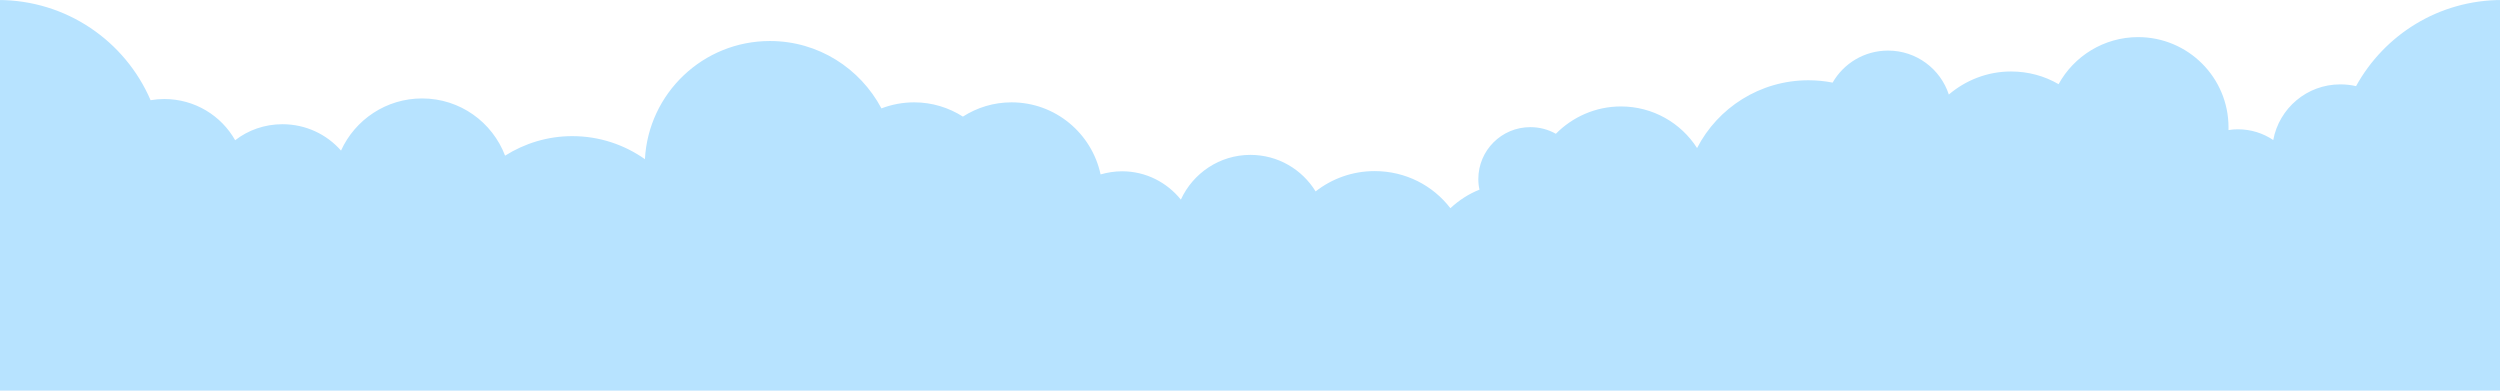 <?xml version="1.0" encoding="utf-8"?>
<!-- Generator: Adobe Illustrator 24.0.3, SVG Export Plug-In . SVG Version: 6.00 Build 0)  -->
<svg version="1.1" id="レイヤー_1" xmlns="http://www.w3.org/2000/svg" xmlns:xlink="http://www.w3.org/1999/xlink" x="0px"
	 y="0px" viewBox="0 0 1280 200" style="enable-background:new 0 0 1280 200;" xml:space="preserve">
<style type="text/css">
	.st0{fill:#B7E3FF;}
</style>
<path class="st0" d="M1206.3,44.1c-2.6-0.6-5.3-0.9-8.1-0.9c-17.1,0-31.3,12.3-34.3,28.5c-5.2-3.5-11.4-5.5-18.1-5.5
	c-1.6,0-3.2,0.1-4.8,0.4c0-0.5,0-0.9,0-1.4c0-25.5-20.7-46.2-46.3-46.2c-17.5,0-32.9,9.8-40.7,24.1c-7.2-4.2-15.5-6.5-24.4-6.5
	c-12.1,0-23.2,4.5-31.8,11.8c-4.3-13.1-16.6-22.5-31.1-22.5c-12.2,0-22.8,6.6-28.4,16.4c-4-0.8-8.1-1.2-12.4-1.2
	c-24.8,0-46.4,14.1-57,34.7c-8.2-12.8-22.6-21.3-39-21.3c-13,0-24.8,5.4-33.3,14c-3.9-2.2-8.3-3.4-13.1-3.4
	c-14.7,0-26.6,11.9-26.6,26.6c0,1.9,0.2,3.7,0.6,5.4c-5.6,2.2-10.6,5.5-14.9,9.5c-8.9-11.6-22.9-19-38.8-19
	c-11.4,0-21.9,3.9-30.2,10.4c-6.9-11.2-19.2-18.7-33.4-18.7c-15.8,0-29.4,9.4-35.6,22.9c-7.1-8.8-17.9-14.5-30.1-14.5
	c-3.8,0-7.5,0.6-11,1.6c-4.5-21-23.1-36.9-45.6-36.9c-9.2,0-17.7,2.7-24.9,7.3c-7.2-4.6-15.8-7.3-24.9-7.3c-5.9,0-11.6,1.1-16.8,3.1
	C440.4,35,419,21,394.2,21c-34.3,0-62.2,26.8-64,60.5c-10.5-7.4-23.3-11.8-37.2-11.8c-12.6,0-24.4,3.7-34.4,10
	c-6.5-17.1-23-29.3-42.5-29.3c-18.4,0-34.3,10.9-41.5,26.7c-7.3-8.3-18-13.5-30-13.5c-9.1,0-17.5,3-24.2,8.2
	c-7.1-12.6-20.7-21.1-36.3-21.1c-2.4,0-4.7,0.2-7,0.6C64.1,21.1,34.1,0-1,0v104v66.3V200h1282v-29.7V92.2V0
	C1248.7,0,1220.8,17.8,1206.3,44.1z"/>
</svg>
